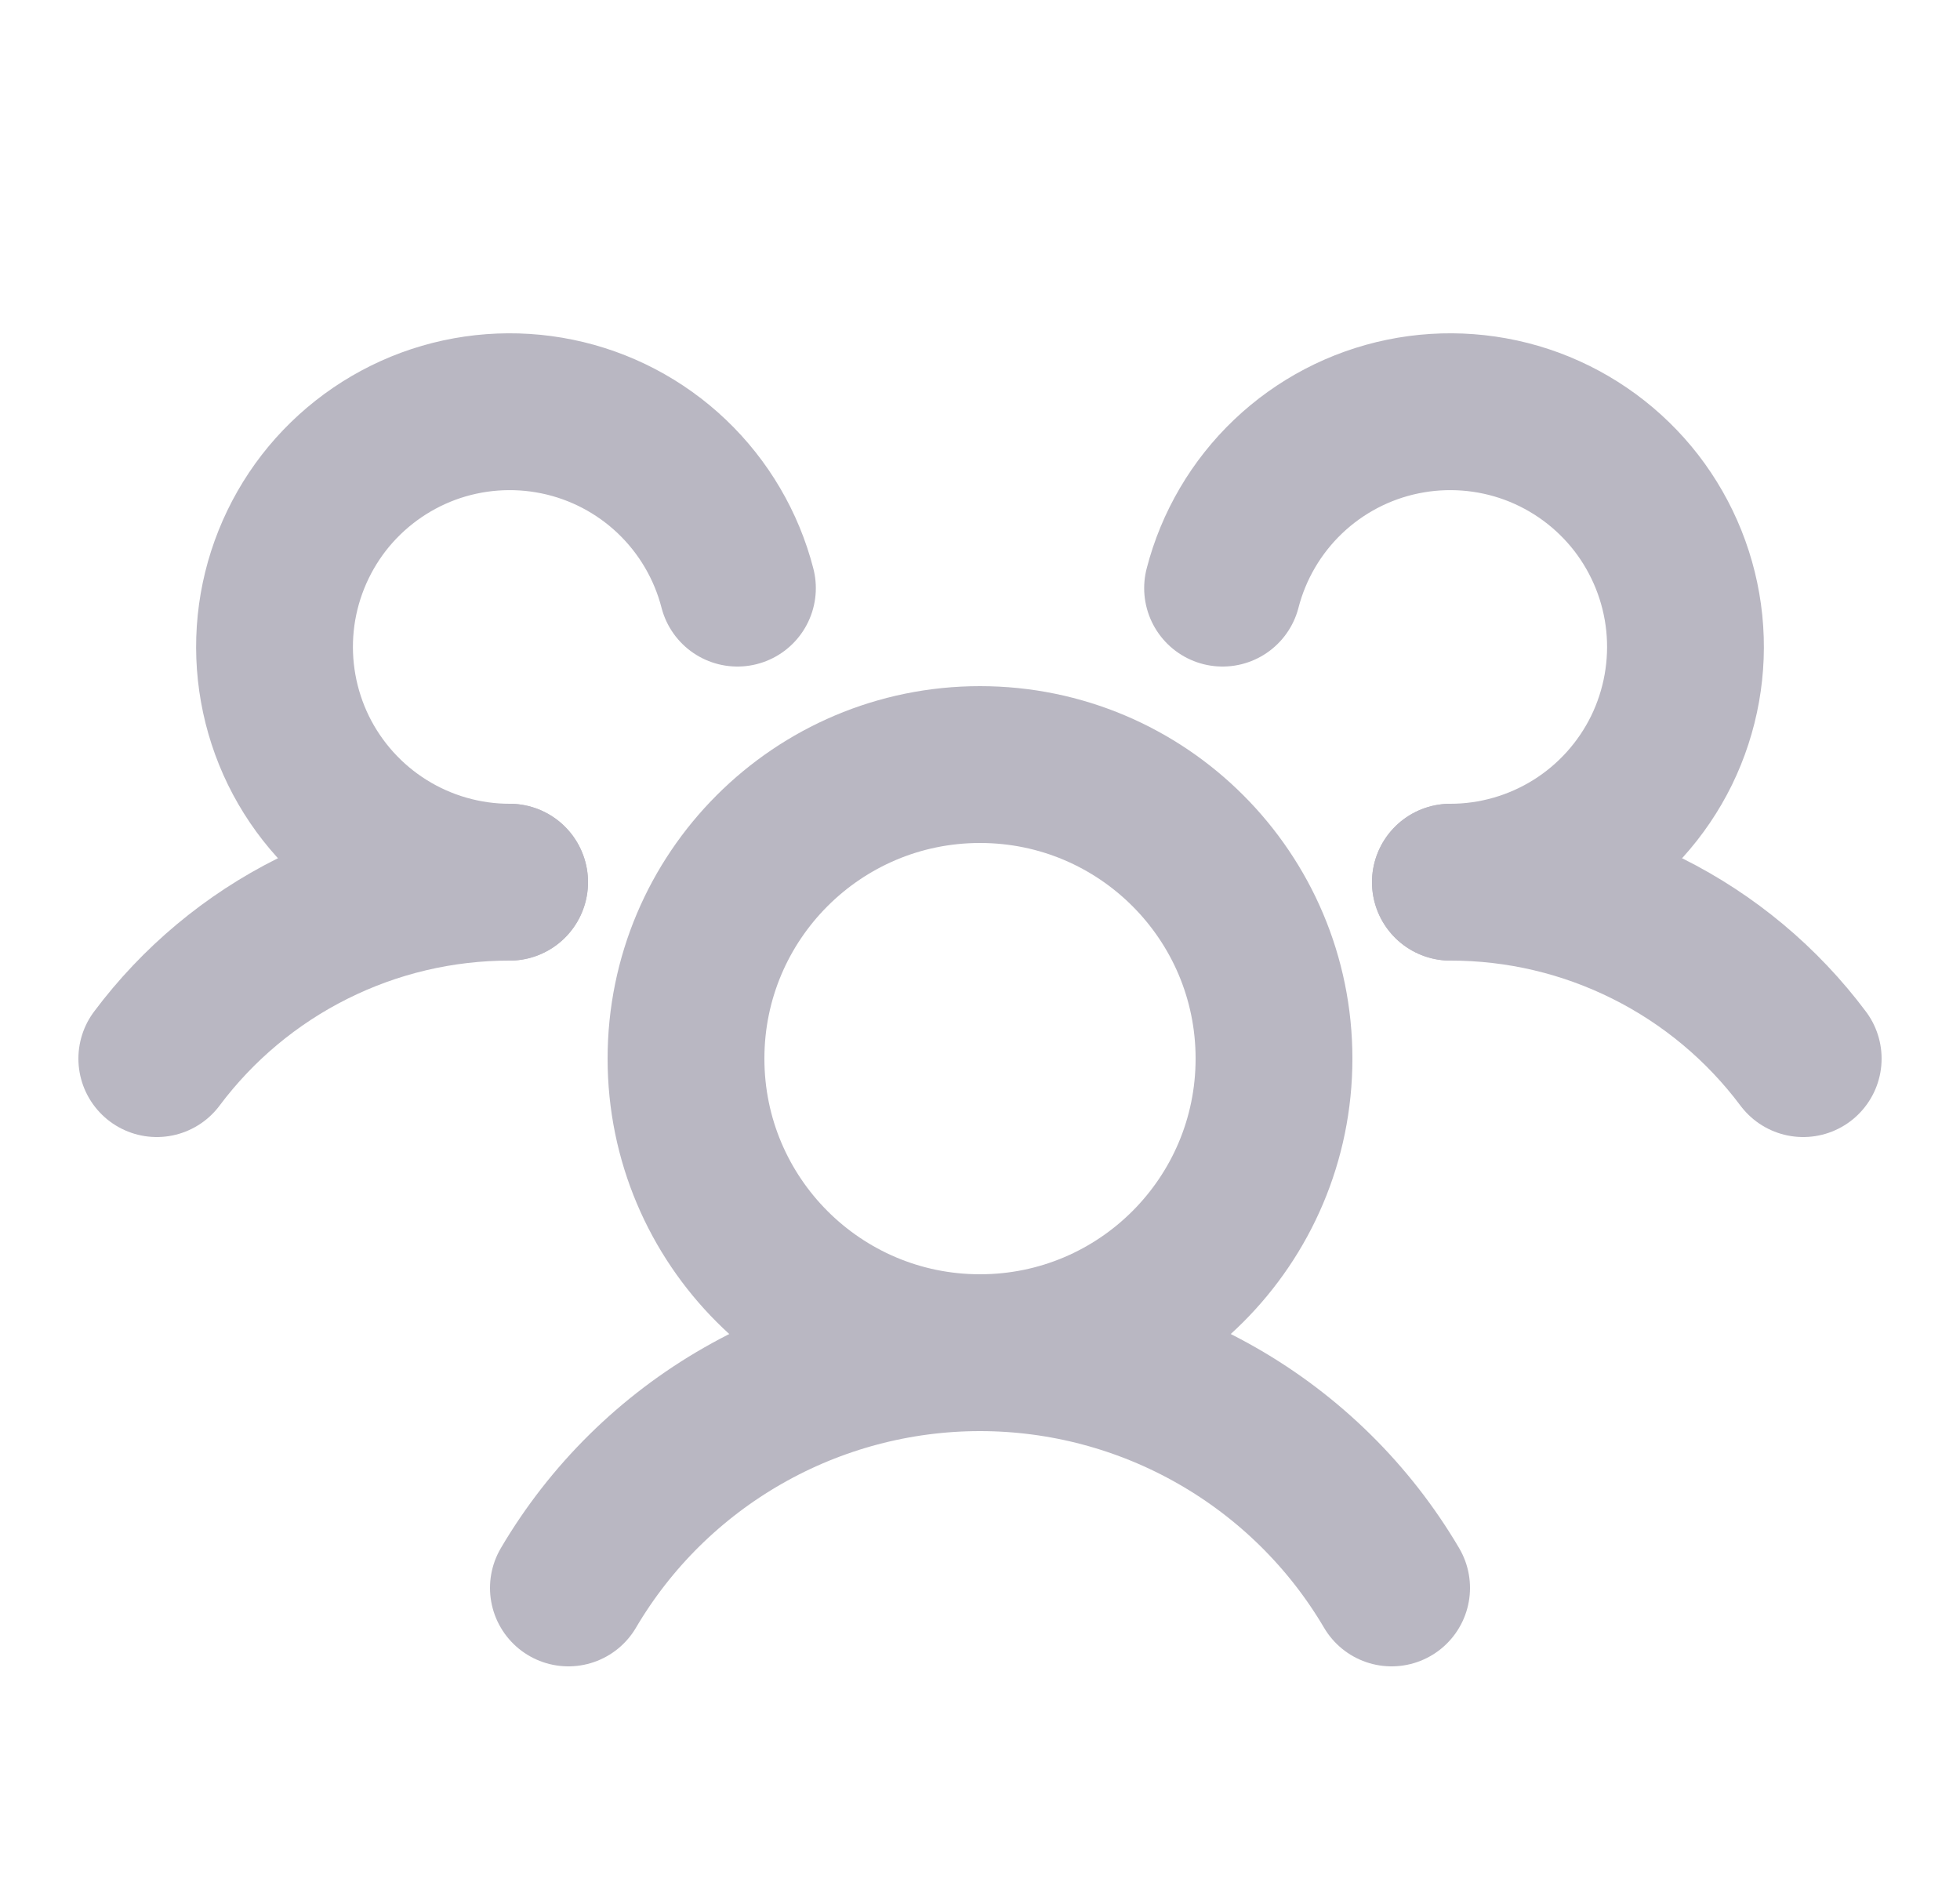 <svg width="25" height="24" viewBox="0 0 25 24" fill="none" xmlns="http://www.w3.org/2000/svg">
<g id="UsersThree">
<path id="Vector" d="M18.5 11.25C19.373 11.249 20.235 11.452 21.016 11.843C21.797 12.233 22.477 12.801 23 13.5" stroke="#B9B7C2" stroke-width="2" stroke-linecap="round" stroke-linejoin="round"/>
<path id="Vector_2" d="M2 13.5C2.523 12.801 3.203 12.233 3.984 11.843C4.765 11.452 5.627 11.249 6.5 11.25" stroke="#B9B7C2" stroke-width="2" stroke-linecap="round" stroke-linejoin="round"/>
<path id="Vector_3" d="M12.5 17.25C14.571 17.25 16.25 15.571 16.25 13.5C16.25 11.429 14.571 9.75 12.5 9.75C10.429 9.75 8.75 11.429 8.75 13.5C8.75 15.571 10.429 17.25 12.5 17.25Z" stroke="#B9B7C2" stroke-width="2" stroke-linecap="round" stroke-linejoin="round"/>
<path id="Vector_4" d="M7.25 20.25C7.788 19.336 8.556 18.579 9.477 18.053C10.397 17.527 11.44 17.25 12.5 17.25C13.56 17.25 14.603 17.527 15.523 18.053C16.444 18.579 17.212 19.336 17.75 20.25" stroke="#B9B7C2" stroke-width="2" stroke-linecap="round" stroke-linejoin="round"/>
<path id="Vector_5" d="M15.594 7.5C15.734 6.957 16.024 6.464 16.43 6.077C16.837 5.69 17.343 5.425 17.893 5.312C18.442 5.199 19.012 5.242 19.539 5.436C20.065 5.631 20.526 5.969 20.87 6.412C21.213 6.856 21.426 7.387 21.483 7.945C21.54 8.503 21.439 9.066 21.193 9.57C20.946 10.073 20.563 10.498 20.087 10.795C19.611 11.092 19.061 11.25 18.5 11.25" stroke="#B9B7C2" stroke-width="2" stroke-linecap="round" stroke-linejoin="round"/>
<path id="Vector_6" d="M6.5 11.25C5.939 11.25 5.389 11.092 4.913 10.795C4.437 10.498 4.054 10.073 3.807 9.57C3.561 9.066 3.46 8.503 3.517 7.945C3.574 7.387 3.787 6.856 4.13 6.412C4.474 5.969 4.935 5.631 5.461 5.436C5.987 5.242 6.558 5.199 7.107 5.312C7.657 5.425 8.163 5.69 8.57 6.077C8.976 6.464 9.266 6.957 9.406 7.5" stroke="#B9B7C2" stroke-width="2" stroke-linecap="round" stroke-linejoin="round"/>
</g>
</svg>
